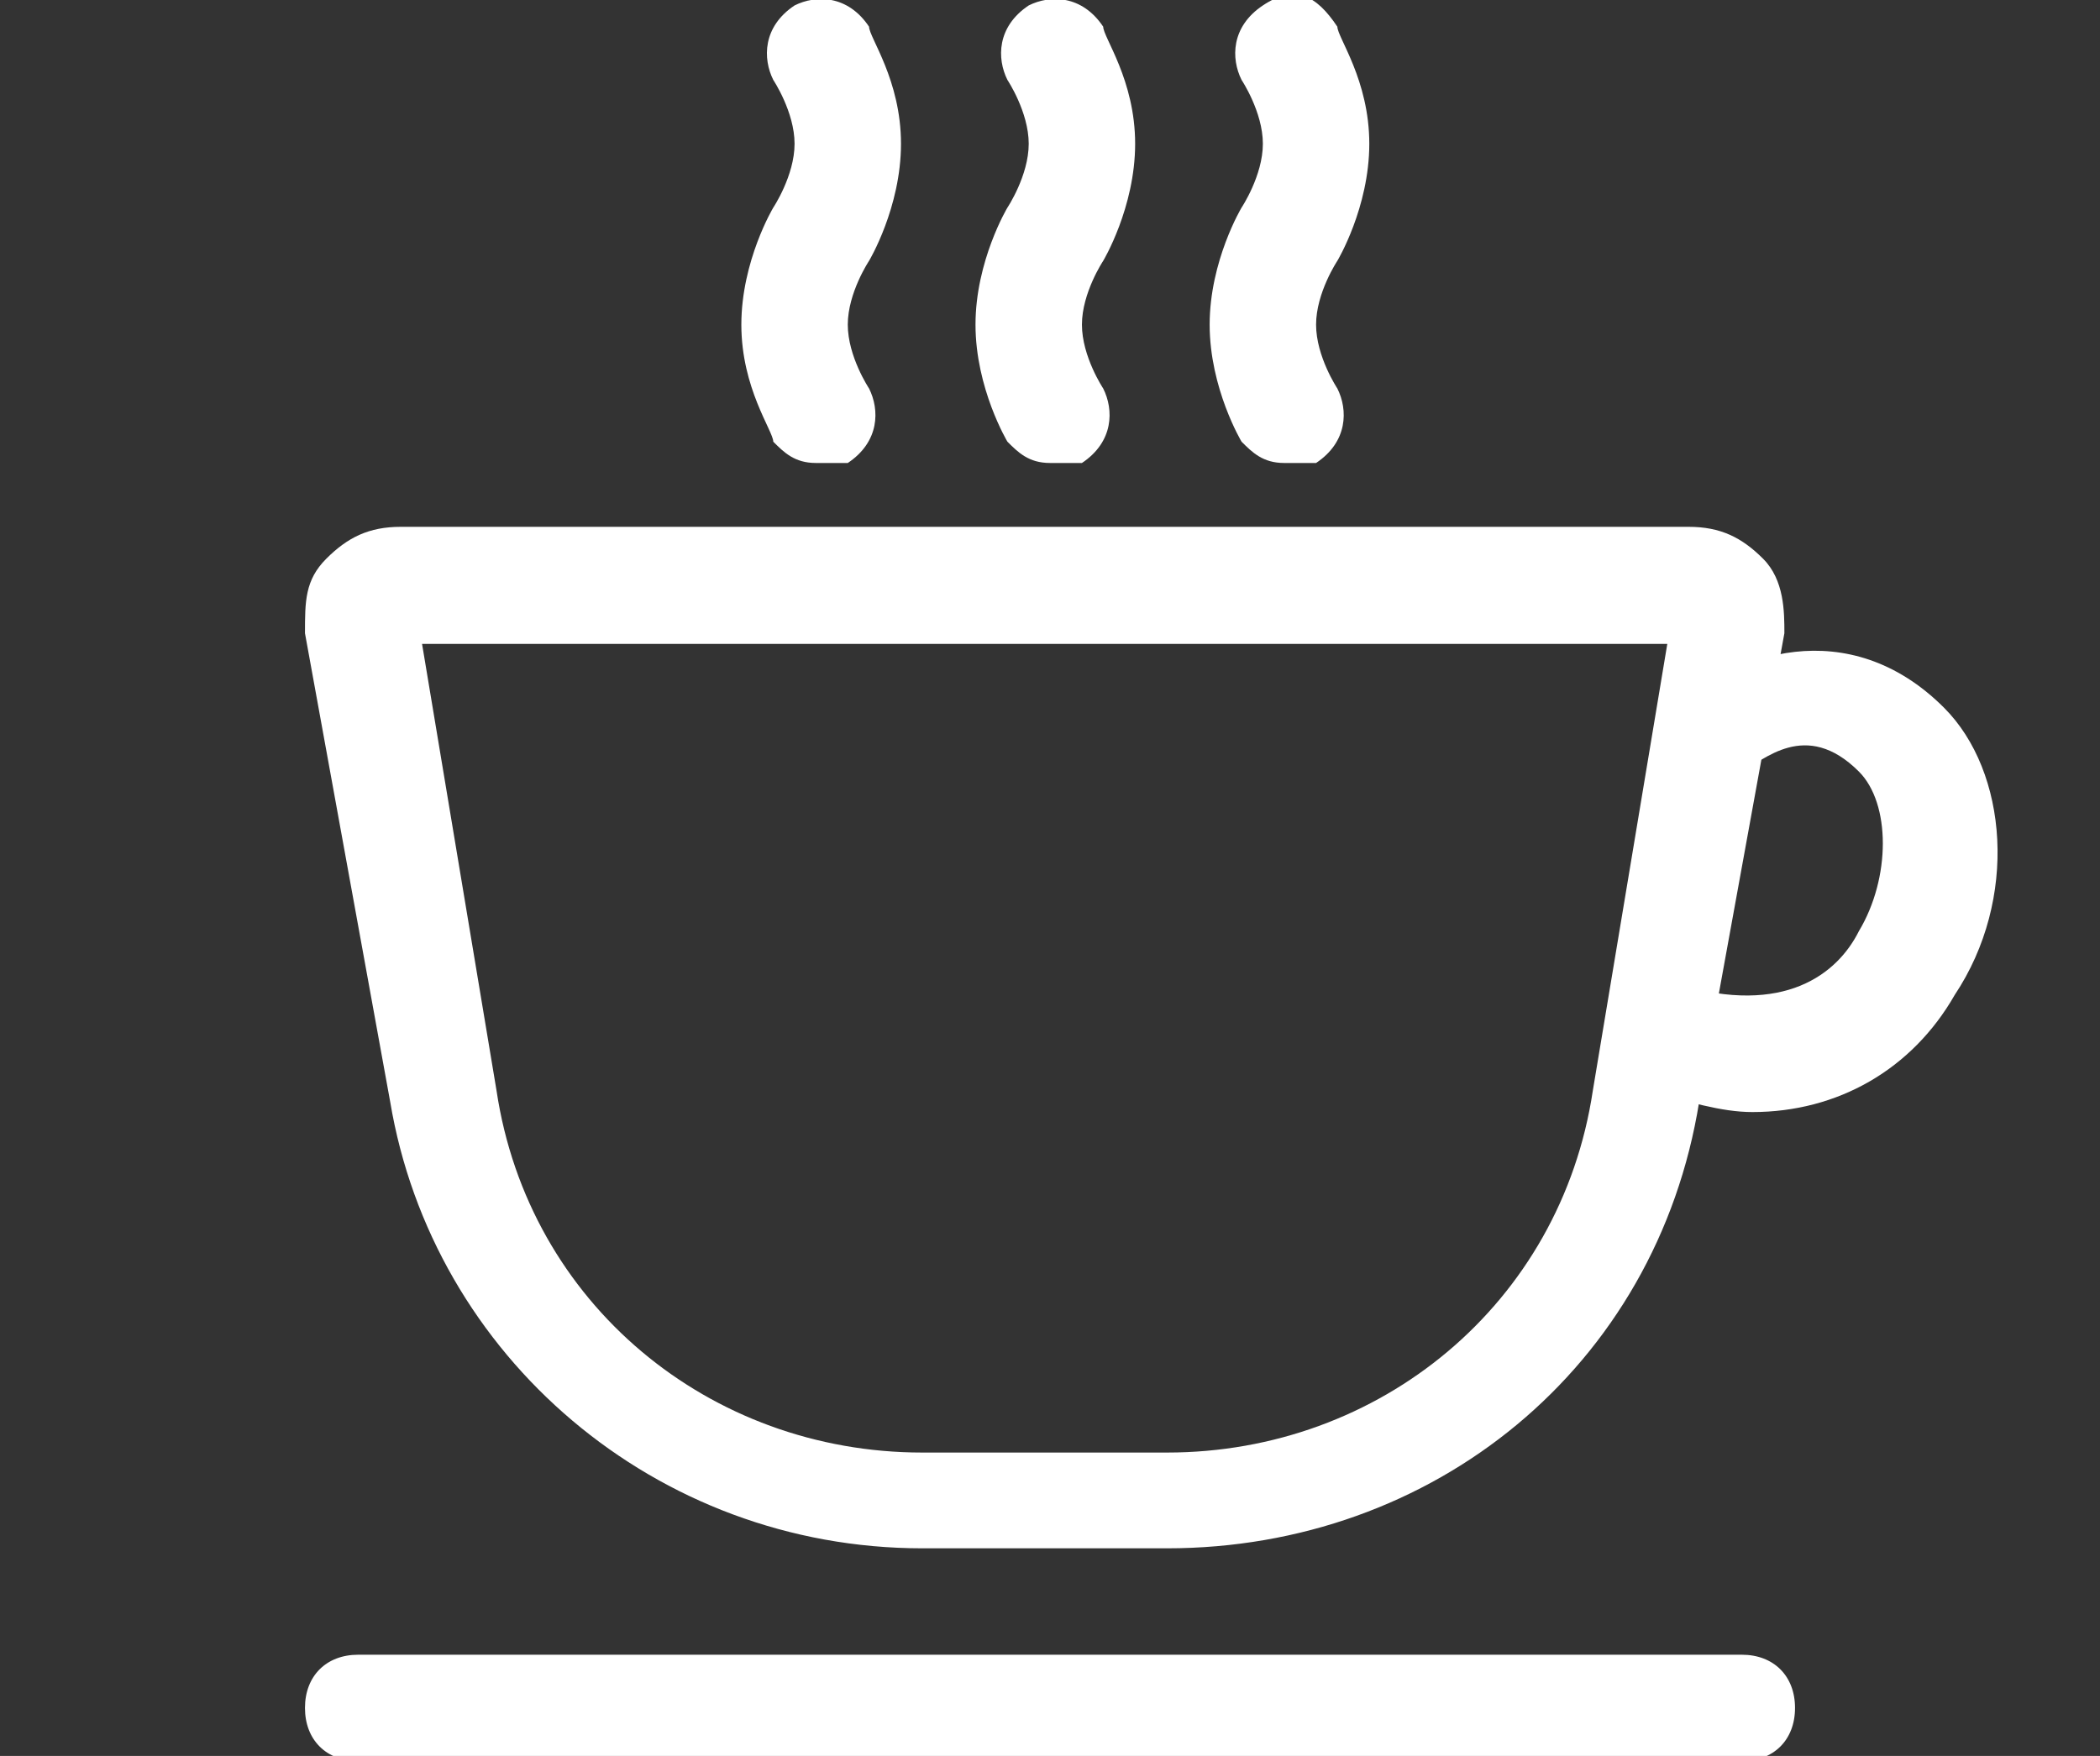 <svg width="220" height="184" viewBox="0 0 220 184" fill="none" xmlns="http://www.w3.org/2000/svg">
<rect x="0" y="0" width="220" height="184" fill="#333333" stroke="none"/>
<g clip-path="url(#clip0_14_92)">
<path d="M122.265 162.245H96.62C68.745 162.245 45.33 142.175 40.87 115.415L31.95 66.355C31.95 63.01 31.95 60.78 34.18 58.55C36.41 56.32 38.64 55.205 41.985 55.205H176.9C180.245 55.205 182.475 56.32 184.705 58.55C186.935 60.78 186.935 64.125 186.935 66.355L178.015 115.415C173.555 143.29 150.14 162.245 122.265 162.245ZM44.215 67.47L52.02 114.3C55.365 136.6 74.32 152.21 96.62 152.21H122.265C144.565 152.21 163.52 136.6 166.865 114.3L174.67 67.47H44.215Z" fill="white"/>
<path d="M175.785 74.16C181.36 68.585 193.625 64.125 203.66 74.16C210.35 80.85 211.465 94.23 204.775 104.265C200.315 112.07 192.51 116.53 183.59 116.53C180.245 116.53 176.9 115.415 172.44 114.3L175.785 103.15C186.935 106.495 192.51 102.035 194.74 97.575C198.085 92 198.085 84.195 194.74 80.85C189.165 75.275 184.705 79.735 182.475 80.85L175.785 74.16Z" fill="white"/>
<path d="M85.47 48.515C83.24 48.515 82.125 47.4 81.01 46.285C81.01 45.17 77.665 40.71 77.665 34.02C77.665 27.33 81.01 21.755 81.01 21.755C81.01 21.755 83.24 18.41 83.24 15.065C83.24 11.72 81.01 8.375 81.01 8.375C79.895 6.145 79.895 2.8 83.24 0.57C85.47 -0.545 88.815 -0.545 91.045 2.8C91.045 3.915 94.39 8.375 94.39 15.065C94.39 21.755 91.045 27.33 91.045 27.33C91.045 27.33 88.815 30.675 88.815 34.02C88.815 37.365 91.045 40.71 91.045 40.71C92.16 42.94 92.16 46.285 88.815 48.515C86.585 48.515 86.585 48.515 85.47 48.515Z" fill="white"/>
<path d="M110 48.515C107.77 48.515 106.655 47.4 105.54 46.285C105.54 46.285 102.195 40.71 102.195 34.02C102.195 27.33 105.54 21.755 105.54 21.755C105.54 21.755 107.77 18.41 107.77 15.065C107.77 11.72 105.54 8.375 105.54 8.375C104.425 6.145 104.425 2.8 107.77 0.57C110 -0.545 113.345 -0.545 115.575 2.8C115.575 3.915 118.92 8.375 118.92 15.065C118.92 21.755 115.575 27.33 115.575 27.33C115.575 27.33 113.345 30.675 113.345 34.02C113.345 37.365 115.575 40.71 115.575 40.71C116.69 42.94 116.69 46.285 113.345 48.515C112.23 48.515 111.115 48.515 110 48.515Z" fill="white"/>
<path d="M134.53 48.515C132.3 48.515 131.185 47.4 130.07 46.285C130.07 46.285 126.725 40.71 126.725 34.02C126.725 27.33 130.07 21.755 130.07 21.755C130.07 21.755 132.3 18.41 132.3 15.065C132.3 11.72 130.07 8.375 130.07 8.375C128.955 6.145 128.955 2.8 132.3 0.57C135.645 -1.66 137.875 -0.545 140.105 2.8C140.105 3.915 143.45 8.375 143.45 15.065C143.45 21.755 140.105 27.33 140.105 27.33C140.105 27.33 137.875 30.675 137.875 34.02C137.875 37.365 140.105 40.71 140.105 40.71C141.22 42.94 141.22 46.285 137.875 48.515C136.76 48.515 135.645 48.515 134.53 48.515Z" fill="white"/>
<path d="M182.475 184.545H37.525C34.18 184.545 31.95 182.315 31.95 178.97C31.95 175.625 34.18 173.395 37.525 173.395H182.475C185.82 173.395 188.05 175.625 188.05 178.97C188.05 182.315 185.82 184.545 182.475 184.545Z" fill="white"/>
</g>
<defs>
<clipPath id="clip0_14_92">
<rect width="220" height="184" fill="white"/>
</clipPath>
</defs>
</svg>
